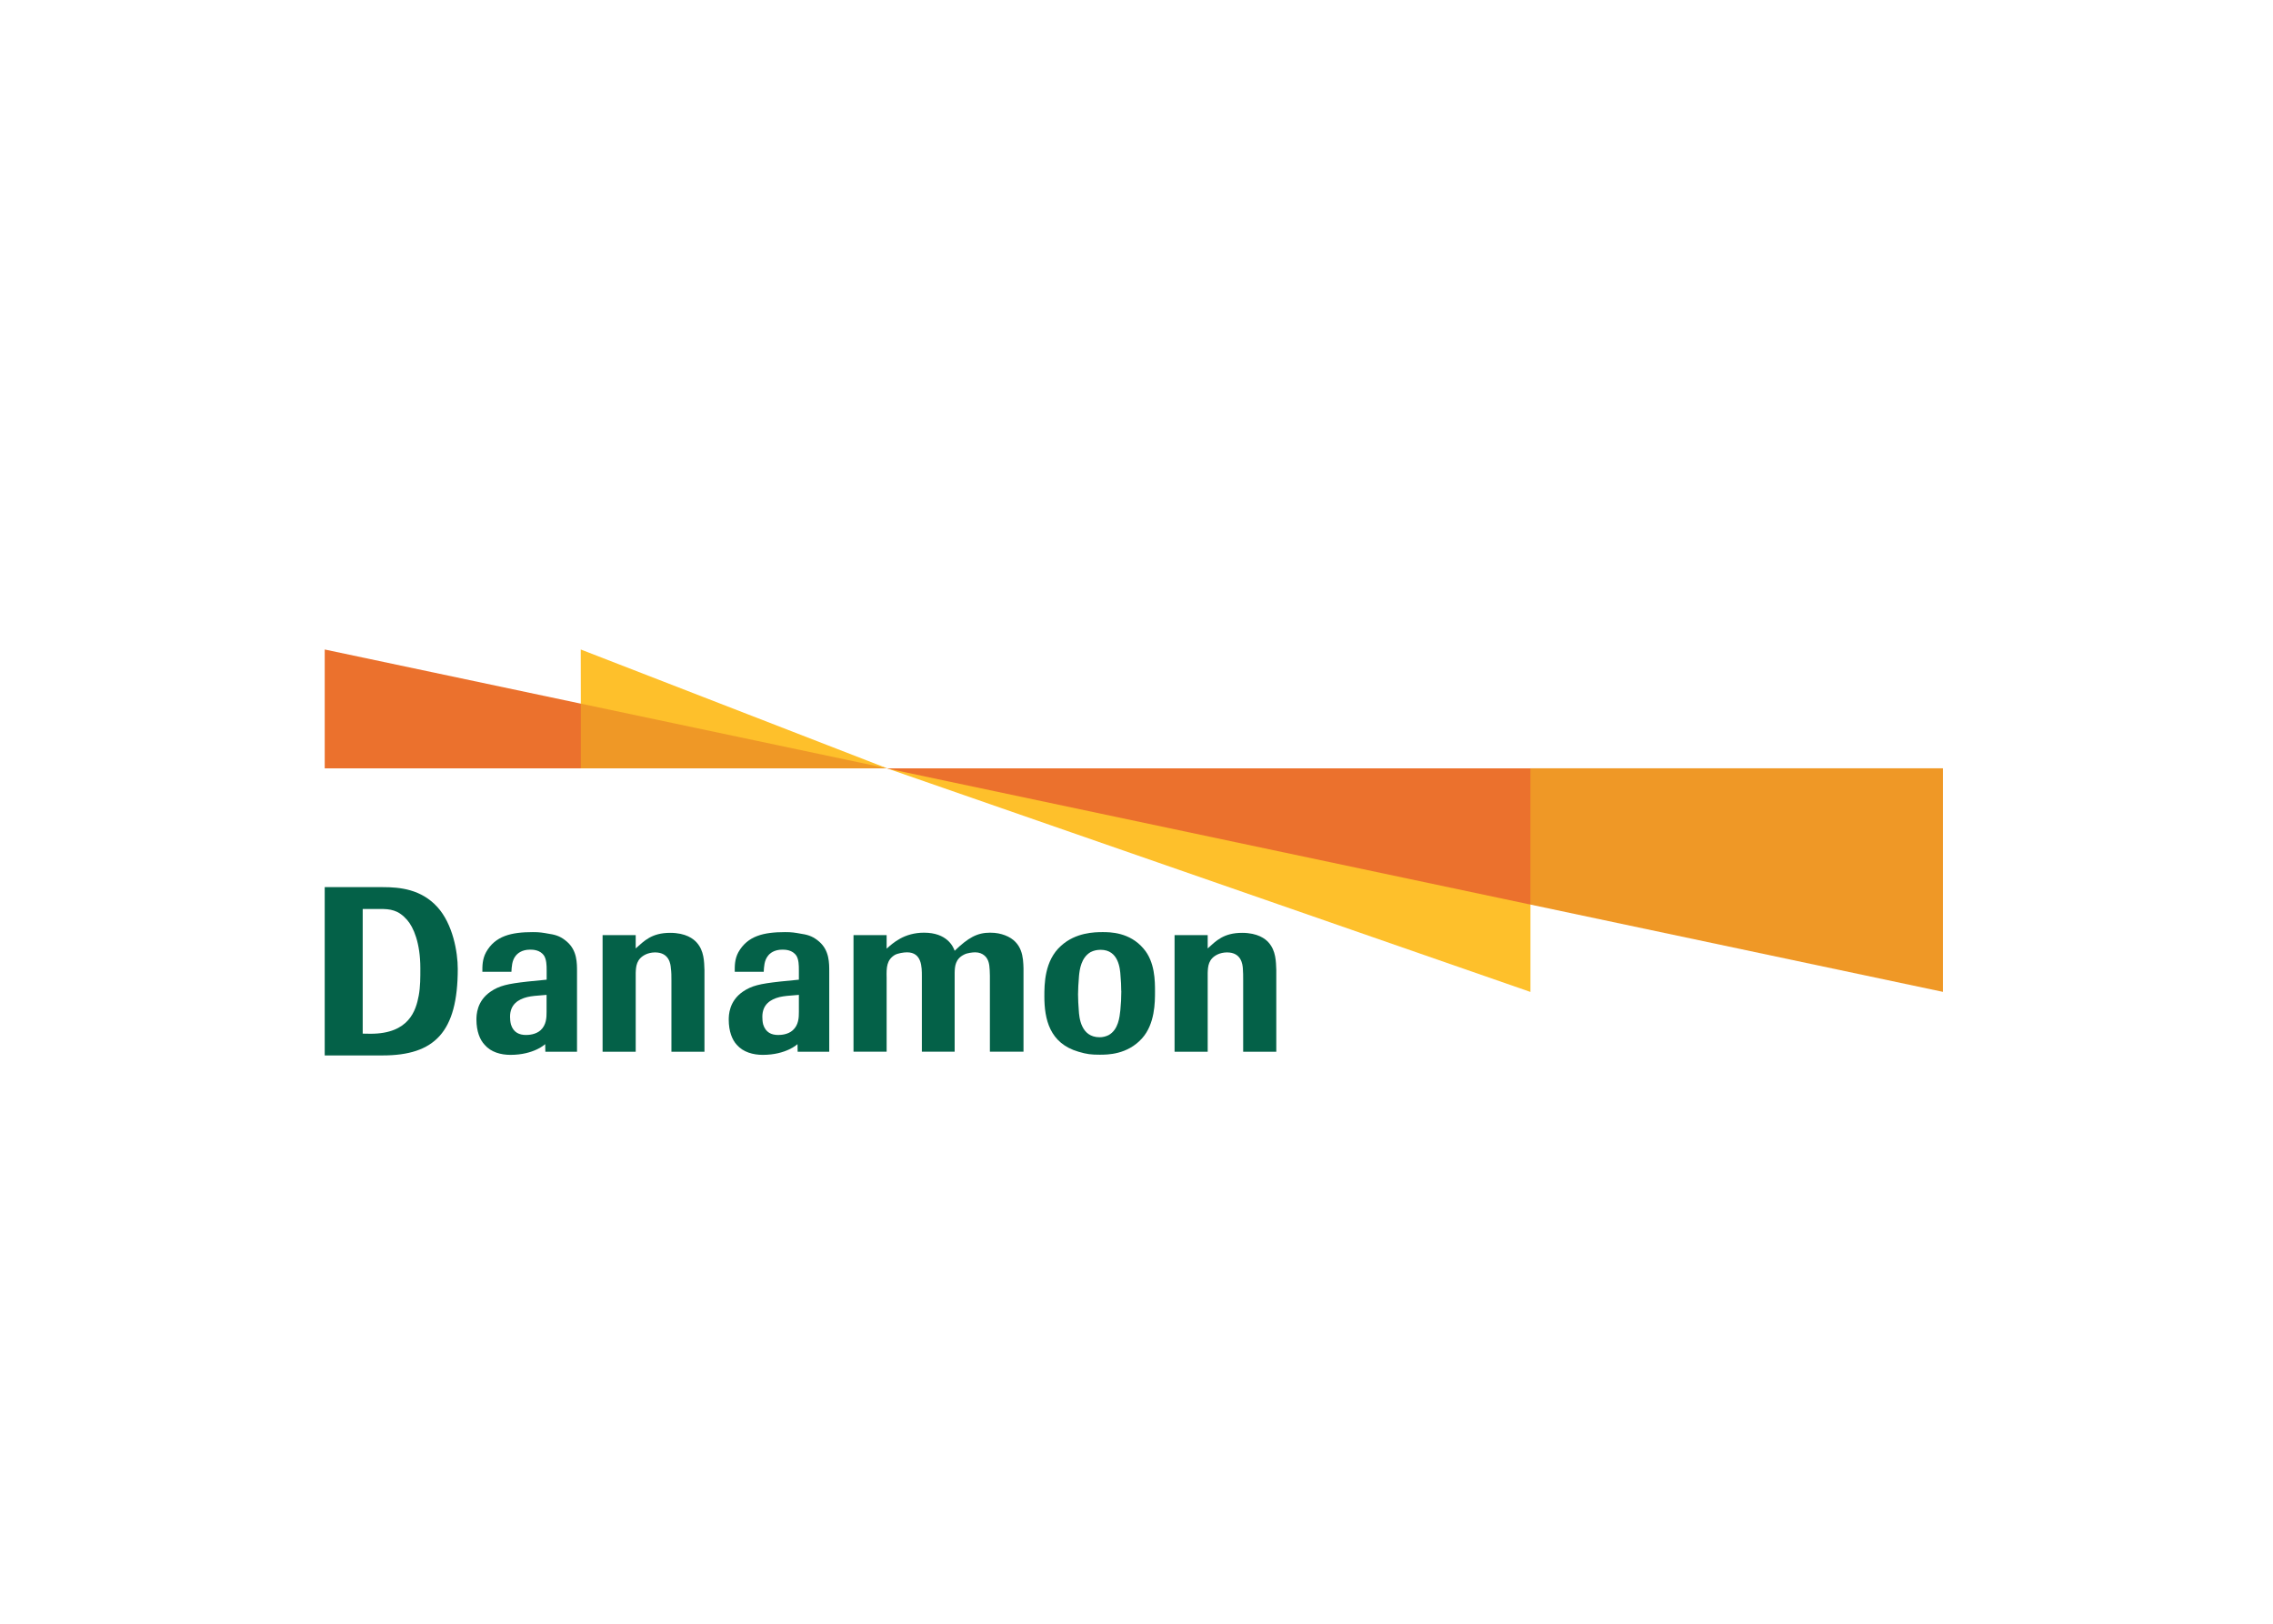 <svg width="28" height="20" viewBox="0 0 28 20" fill="none" xmlns="http://www.w3.org/2000/svg">
<path d="M4.468 11.196H4.683C4.806 11.196 4.906 11.206 5.016 11.332C5.093 11.42 5.178 11.613 5.178 11.926C5.178 12.039 5.179 12.15 5.158 12.264C5.124 12.444 5.041 12.733 4.565 12.733C4.438 12.733 4.468 12.73 4.468 12.73V11.196V11.196ZM4.712 13C5.353 13 5.639 12.714 5.639 11.934C5.639 11.727 5.579 11.382 5.387 11.171C5.188 10.954 4.931 10.927 4.714 10.927H4V13H4.712Z" fill="#046148"/>
<path d="M6.733 12.463C6.733 12.532 6.731 12.624 6.659 12.69C6.598 12.744 6.512 12.748 6.479 12.748C6.398 12.748 6.324 12.718 6.294 12.618C6.286 12.586 6.283 12.554 6.283 12.524C6.283 12.372 6.383 12.309 6.495 12.281C6.553 12.268 6.593 12.265 6.733 12.254V12.463L6.733 12.463ZM6.733 12.067L6.5 12.09C6.249 12.118 6.152 12.141 6.045 12.213C5.871 12.331 5.869 12.504 5.869 12.56C5.869 12.702 5.912 12.809 5.971 12.87C6.048 12.96 6.17 12.993 6.288 12.993C6.578 12.993 6.716 12.861 6.716 12.861L6.718 12.955H7.108V11.974C7.108 11.864 7.111 11.709 6.984 11.599C6.918 11.542 6.86 11.516 6.77 11.503C6.681 11.487 6.65 11.481 6.563 11.481C6.3 11.481 6.101 11.527 5.988 11.728C5.94 11.816 5.942 11.903 5.942 11.97H6.3C6.303 11.912 6.306 11.831 6.351 11.775C6.375 11.743 6.429 11.697 6.529 11.697C6.561 11.697 6.656 11.697 6.705 11.776C6.731 11.823 6.734 11.884 6.734 11.952V12.067L6.733 12.067Z" fill="#046148"/>
<path d="M9.841 12.463C9.841 12.532 9.839 12.624 9.766 12.69C9.706 12.744 9.62 12.748 9.585 12.748C9.504 12.748 9.432 12.718 9.401 12.618C9.393 12.586 9.391 12.554 9.391 12.524C9.391 12.372 9.491 12.309 9.603 12.281C9.662 12.268 9.701 12.265 9.841 12.254V12.463L9.841 12.463ZM9.841 12.067L9.609 12.09C9.356 12.118 9.261 12.141 9.153 12.213C8.98 12.331 8.977 12.504 8.977 12.56C8.977 12.702 9.019 12.809 9.077 12.87C9.155 12.96 9.278 12.993 9.396 12.993C9.686 12.993 9.824 12.861 9.824 12.861L9.826 12.955H10.215V11.974C10.215 11.864 10.218 11.709 10.092 11.599C10.026 11.542 9.967 11.516 9.878 11.503C9.789 11.487 9.758 11.481 9.671 11.481C9.408 11.481 9.21 11.527 9.096 11.728C9.048 11.816 9.051 11.903 9.051 11.97H9.408C9.411 11.912 9.414 11.831 9.459 11.775C9.482 11.743 9.536 11.697 9.637 11.697C9.669 11.697 9.764 11.697 9.813 11.776C9.839 11.823 9.841 11.884 9.841 11.952V12.067L9.841 12.067Z" fill="#046148"/>
<path d="M15.722 12.955H15.314V12.077C15.314 12.021 15.314 11.974 15.31 11.926C15.306 11.88 15.293 11.731 15.115 11.731C15.068 11.731 15.028 11.743 15.003 11.754C14.883 11.809 14.88 11.906 14.877 11.984V12.955H14.469V11.518H14.877V11.682C14.979 11.59 15.072 11.49 15.301 11.49C15.493 11.49 15.588 11.564 15.628 11.61C15.718 11.712 15.718 11.844 15.722 11.947V12.955L15.722 12.955Z" fill="#046148"/>
<path d="M8.678 12.955H8.271V12.077C8.271 12.021 8.271 11.974 8.264 11.926C8.261 11.88 8.247 11.731 8.069 11.731C8.023 11.731 7.983 11.743 7.958 11.754C7.838 11.809 7.834 11.906 7.831 11.984V12.955H7.423V11.518H7.831V11.682C7.935 11.59 8.027 11.49 8.255 11.49C8.449 11.49 8.542 11.564 8.583 11.61C8.674 11.712 8.674 11.844 8.678 11.947V12.955L8.678 12.955Z" fill="#046148"/>
<path d="M10.514 11.518H10.922V11.685C11 11.615 11.138 11.488 11.383 11.488C11.663 11.488 11.741 11.656 11.76 11.711C11.927 11.55 12.037 11.488 12.196 11.488C12.275 11.488 12.328 11.501 12.38 11.52C12.6 11.604 12.604 11.8 12.608 11.926V12.954H12.194V12.018C12.192 11.916 12.188 11.859 12.162 11.813C12.157 11.802 12.116 11.73 12.013 11.73C11.978 11.73 11.912 11.739 11.88 11.756C11.766 11.81 11.762 11.905 11.76 11.982V12.954H11.356V12.024C11.356 11.913 11.357 11.73 11.173 11.73C11.131 11.73 11.059 11.742 11.023 11.762C10.922 11.824 10.919 11.916 10.922 12.044V12.954H10.514V11.518V11.518Z" fill="#046148"/>
<path d="M13.813 12.206C13.813 12.287 13.809 12.365 13.801 12.444C13.792 12.524 13.778 12.683 13.656 12.75C13.621 12.767 13.584 12.776 13.546 12.776C13.315 12.776 13.294 12.533 13.289 12.444C13.284 12.378 13.28 12.313 13.28 12.249C13.28 12.192 13.284 12.112 13.292 12.018C13.3 11.942 13.317 11.796 13.435 11.727C13.475 11.707 13.514 11.699 13.559 11.699C13.778 11.699 13.798 11.929 13.803 12.018C13.809 12.081 13.812 12.144 13.812 12.206L13.813 12.206ZM14.228 12.213C14.228 12.085 14.228 11.847 14.087 11.685C13.916 11.481 13.671 11.481 13.584 11.481C13.483 11.481 13.252 11.485 13.071 11.649C12.865 11.832 12.865 12.125 12.865 12.273C12.865 12.553 12.929 12.85 13.284 12.954C13.387 12.985 13.442 12.991 13.546 12.991C13.643 12.991 13.887 12.991 14.068 12.79C14.228 12.612 14.228 12.345 14.228 12.213" fill="#046148"/>
<path d="M7.154 9.464H10.927L7.581 8.438L7.154 8.667L5.706 9.041L7.154 9.464Z" fill="#EF9826"/>
<path d="M4 8V9.464H7.155V8.667L4 8Z" fill="#EB712D"/>
<path d="M10.929 9.464L7.154 8L7.155 8.667L10.929 9.464H10.929Z" fill="#FEC02B"/>
<path d="M23.934 12.217V9.463H18.853L17.797 10.225L18.853 11.142L23.934 12.217Z" fill="#EF9826"/>
<path d="M18.853 11.142L17.472 9.951L10.929 9.465L18.853 12.218V11.142Z" fill="#FEC02B"/>
<path d="M10.927 9.463V9.465L18.853 11.142V9.464H10.927V9.463Z" fill="#EB712D"/>
</svg>
